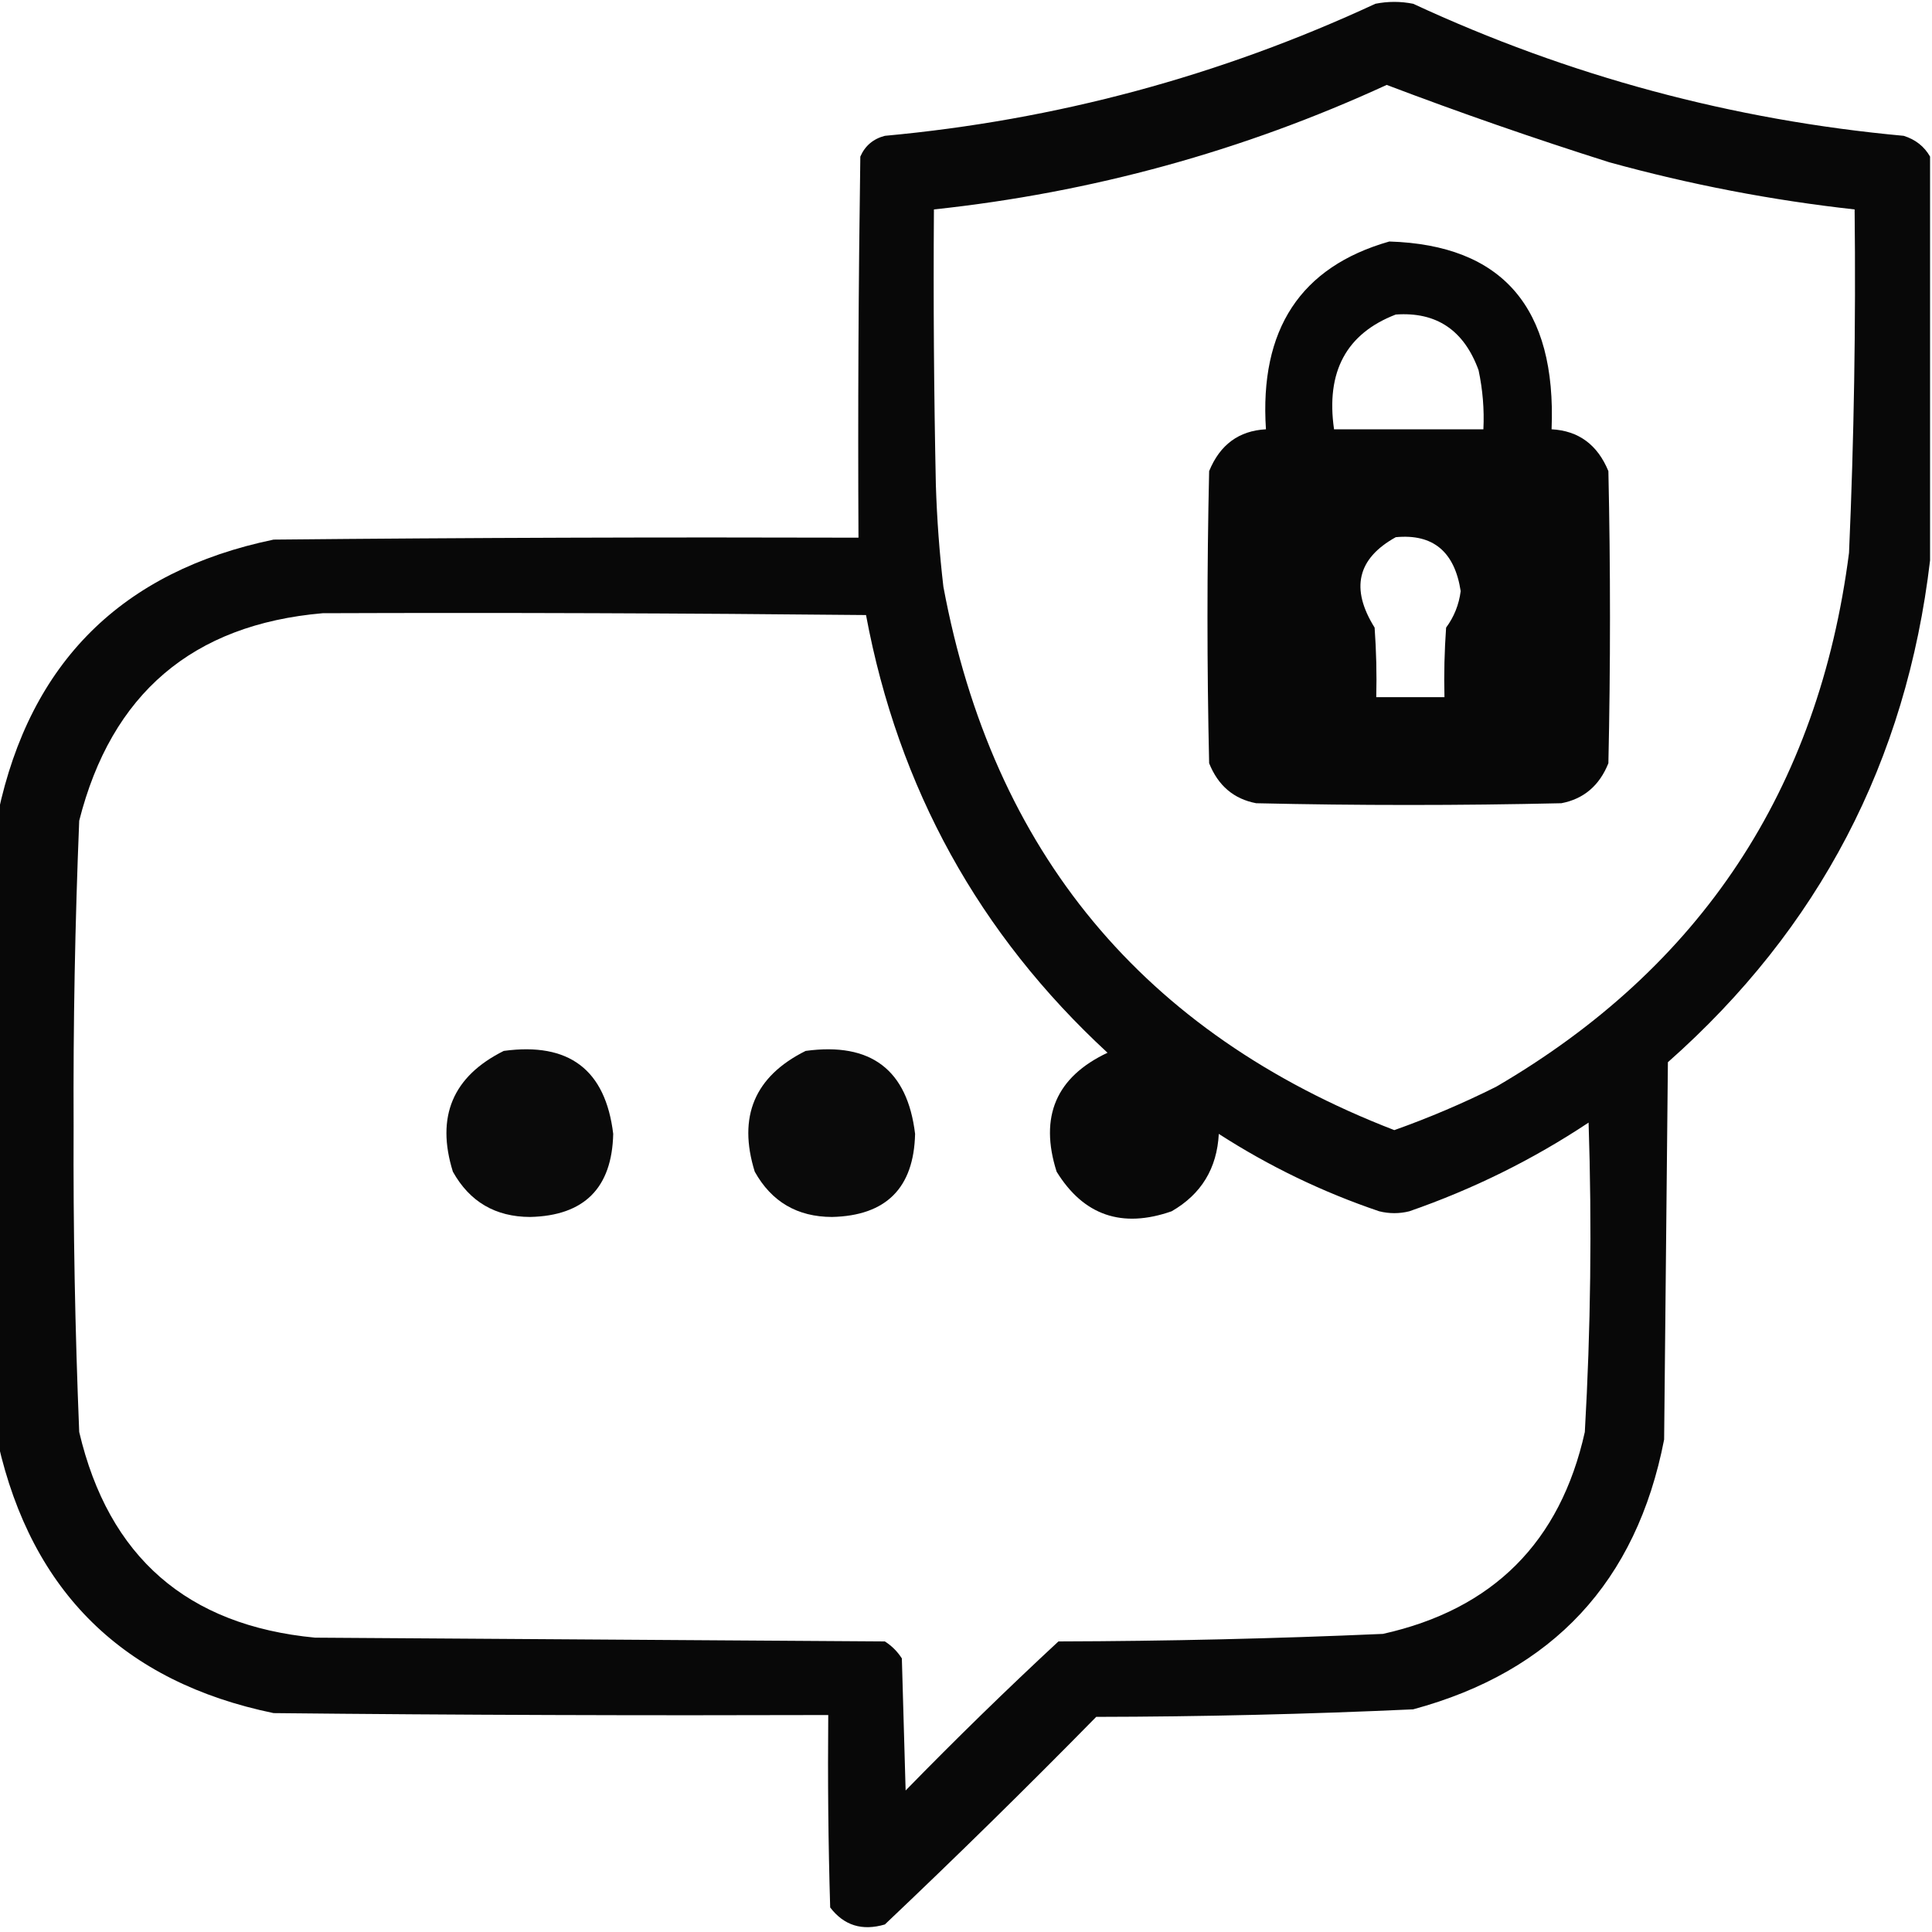 <svg width="20" height="20" viewBox="0 0 20 20" fill="none" xmlns="http://www.w3.org/2000/svg">
<g clip-path="url(#clip0_6426_6290)">
<path opacity="0.965" fill-rule="evenodd" clip-rule="evenodd" d="M19.98 1.621C19.98 3.014 19.98 4.408 19.98 5.801C19.735 7.881 18.83 9.613 17.266 10.996C17.253 12.298 17.24 13.6 17.227 14.902C16.941 16.373 16.075 17.304 14.629 17.695C13.537 17.745 12.443 17.771 11.348 17.773C10.63 18.504 9.901 19.22 9.16 19.922C8.925 19.991 8.737 19.933 8.594 19.746C8.574 19.082 8.568 18.418 8.574 17.754C6.66 17.76 4.746 17.754 2.832 17.734C1.28 17.413 0.33 16.482 -0.02 14.941C-0.02 12.767 -0.02 10.592 -0.02 8.418C0.312 6.856 1.263 5.912 2.832 5.586C4.85 5.566 6.868 5.56 8.887 5.566C8.88 4.251 8.887 2.936 8.906 1.621C8.955 1.509 9.04 1.437 9.16 1.406C10.933 1.243 12.626 0.787 14.238 0.039C14.368 0.013 14.499 0.013 14.629 0.039C16.241 0.787 17.934 1.243 19.707 1.406C19.829 1.444 19.92 1.516 19.98 1.621ZM14.355 0.879C15.114 1.167 15.882 1.434 16.66 1.68C17.494 1.91 18.34 2.073 19.199 2.168C19.212 3.354 19.193 4.538 19.141 5.723C18.826 8.171 17.609 10.013 15.488 11.25C15.146 11.421 14.794 11.571 14.434 11.699C11.835 10.695 10.278 8.82 9.766 6.074C9.725 5.724 9.699 5.372 9.688 5.02C9.668 4.069 9.661 3.119 9.668 2.168C11.306 1.993 12.868 1.563 14.355 0.879ZM3.34 6.348C5.215 6.341 7.09 6.348 8.965 6.367C9.3 8.159 10.134 9.669 11.465 10.898C10.933 11.149 10.757 11.559 10.938 12.129C11.217 12.582 11.615 12.719 12.129 12.539C12.436 12.362 12.598 12.095 12.617 11.738C13.137 12.073 13.69 12.34 14.277 12.539C14.382 12.565 14.486 12.565 14.59 12.539C15.249 12.31 15.867 12.005 16.445 11.621C16.48 12.69 16.467 13.757 16.406 14.824C16.152 15.964 15.456 16.66 14.316 16.914C13.198 16.963 12.078 16.989 10.957 16.992C10.418 17.492 9.89 18.007 9.375 18.535C9.362 18.079 9.349 17.624 9.336 17.168C9.29 17.096 9.232 17.038 9.16 16.992C7.194 16.979 5.228 16.966 3.262 16.953C1.938 16.827 1.124 16.118 0.82 14.824C0.777 13.77 0.757 12.716 0.762 11.66C0.757 10.605 0.777 9.55 0.82 8.496C1.153 7.181 1.993 6.465 3.34 6.348Z" fill="black"/>
<path opacity="0.958" fill-rule="evenodd" clip-rule="evenodd" d="M5.215 10.879C5.891 10.787 6.268 11.074 6.348 11.738C6.335 12.298 6.048 12.585 5.488 12.598C5.129 12.597 4.862 12.441 4.688 12.129C4.511 11.559 4.687 11.142 5.215 10.879Z" fill="black"/>
<path opacity="0.958" fill-rule="evenodd" clip-rule="evenodd" d="M8.34 10.879C9.016 10.787 9.393 11.074 9.473 11.738C9.46 12.298 9.173 12.585 8.613 12.598C8.254 12.597 7.987 12.441 7.813 12.129C7.636 11.559 7.812 11.142 8.34 10.879Z" fill="black"/>
<path opacity="0.972" fill-rule="evenodd" clip-rule="evenodd" d="M14.382 2.5C15.553 2.536 16.113 3.184 16.062 4.444C16.341 4.459 16.537 4.603 16.65 4.877C16.672 5.885 16.672 6.893 16.65 7.901C16.557 8.133 16.394 8.271 16.163 8.315C15.11 8.339 14.057 8.339 13.004 8.315C12.772 8.271 12.61 8.133 12.517 7.901C12.494 6.893 12.494 5.885 12.517 4.877C12.629 4.603 12.825 4.459 13.105 4.444C13.037 3.41 13.463 2.762 14.382 2.5ZM14.449 3.256C13.937 3.453 13.724 3.849 13.81 4.444C14.326 4.444 14.841 4.444 15.356 4.444C15.366 4.238 15.349 4.034 15.306 3.832C15.155 3.418 14.87 3.226 14.449 3.256ZM14.449 5.561C14.05 5.782 13.978 6.094 14.23 6.497C14.247 6.737 14.253 6.977 14.247 7.217C14.482 7.217 14.718 7.217 14.953 7.217C14.947 6.977 14.953 6.737 14.97 6.497C15.052 6.386 15.103 6.26 15.121 6.119C15.058 5.71 14.834 5.524 14.449 5.561Z" fill="black"/>
</g>
<defs>
<clipPath id="clip0_6426_6290">
<rect width="20" height="20" fill="white"/>
</clipPath>
</defs>
</svg>

